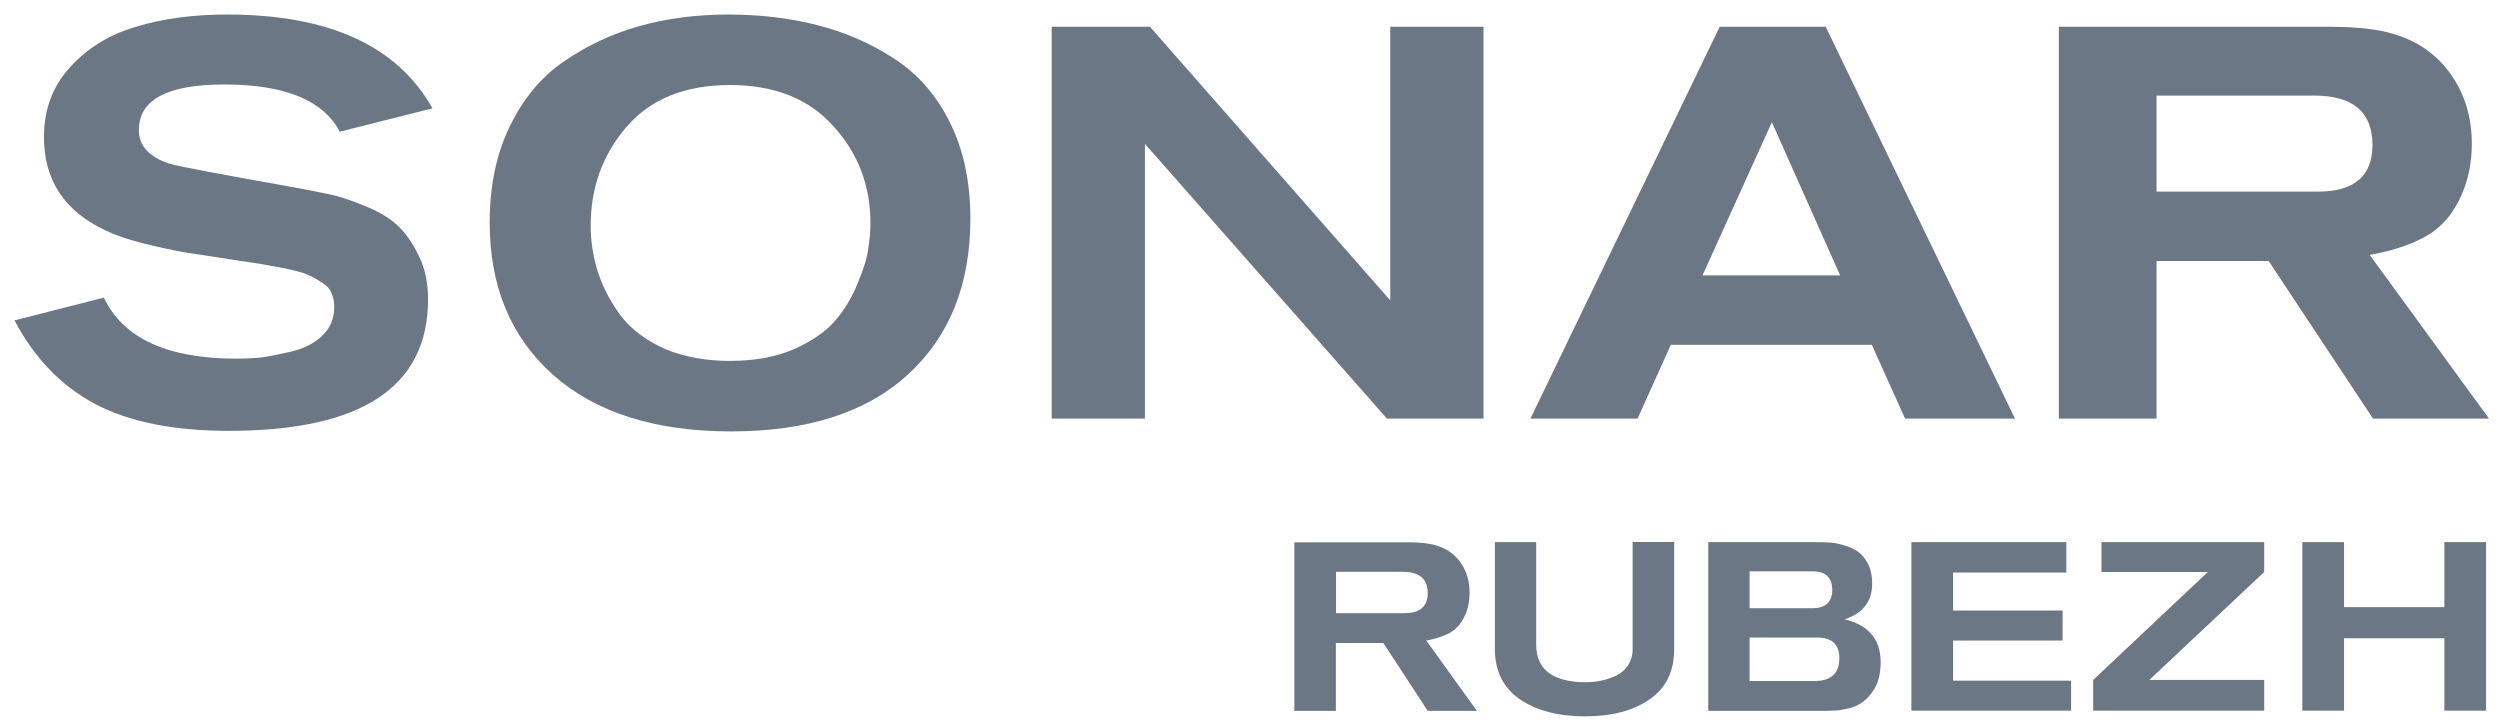 <svg width="172" height="50" viewBox="0 0 172 50" fill="none" xmlns="http://www.w3.org/2000/svg">
<path d="M101.618 48.907H98.227L95.176 44.24H91.907V48.907H89.051V37.312H96.927C97.741 37.312 98.373 37.385 98.823 37.531C99.552 37.75 100.111 38.151 100.512 38.734C100.913 39.318 101.108 39.998 101.108 40.776C101.108 41.335 101.01 41.846 100.804 42.308C100.561 42.855 100.232 43.256 99.795 43.511C99.357 43.766 98.798 43.949 98.13 44.07L101.618 48.919V48.907ZM91.919 39.342V42.186H96.635C97.692 42.186 98.227 41.724 98.227 40.801C98.227 39.828 97.656 39.342 96.525 39.342H91.919ZM102.833 37.3H105.69V44.362C105.69 44.836 105.775 45.237 105.957 45.589C106.139 45.93 106.382 46.197 106.698 46.391C107.014 46.586 107.367 46.72 107.756 46.805C108.145 46.89 108.558 46.938 109.032 46.938C109.433 46.938 109.81 46.902 110.162 46.829C110.515 46.756 110.867 46.635 111.207 46.477C111.548 46.306 111.815 46.075 112.022 45.759C112.216 45.443 112.326 45.079 112.326 44.653V37.288H115.182V44.666C115.182 46.185 114.623 47.339 113.492 48.117C112.374 48.895 110.891 49.284 109.068 49.284C107.209 49.284 105.714 48.895 104.559 48.105C103.417 47.315 102.846 46.16 102.846 44.641V37.3H102.833ZM117.54 37.3H124.954C125.391 37.3 125.744 37.312 126.023 37.337C126.303 37.361 126.667 37.446 127.105 37.592C127.542 37.738 127.895 37.957 128.162 38.26C128.6 38.759 128.806 39.379 128.806 40.144C128.806 41.372 128.174 42.198 126.91 42.611C128.551 43.001 129.378 43.973 129.39 45.541C129.39 46.355 129.22 46.999 128.892 47.497C128.673 47.826 128.43 48.093 128.15 48.3C127.871 48.506 127.555 48.652 127.19 48.737C126.825 48.822 126.534 48.871 126.303 48.883C126.072 48.895 125.768 48.907 125.379 48.907H117.528V37.312L117.54 37.3ZM120.372 41.846H124.686C125.61 41.846 126.06 41.42 126.06 40.57C126.048 39.731 125.598 39.306 124.698 39.306H120.372V41.858V41.846ZM120.372 46.853H124.844C125.975 46.853 126.546 46.331 126.546 45.273C126.546 44.337 126.035 43.863 125.027 43.863H120.372V46.853ZM142.492 48.895H131.505V37.3H142.164V39.391H134.373V42.004H141.908V44.07H134.373V46.829H142.492V48.895ZM155.776 48.895H144.011V46.78L151.899 39.354H144.582V37.3H155.776V39.354L147.876 46.78H155.776V48.895ZM171.042 48.895H168.173V43.912H161.27V48.895H158.401V37.3H161.27V41.773H168.173V37.3H171.042V48.895Z" fill="#6B7785"/>
<path d="M1 22.042L7.148 20.476C8.472 23.277 11.515 24.677 16.276 24.677C16.81 24.677 17.358 24.652 17.918 24.601C18.478 24.524 19.191 24.384 20.056 24.181C20.922 23.977 21.622 23.62 22.157 23.111C22.717 22.577 22.997 21.915 22.997 21.125C22.997 20.769 22.933 20.451 22.806 20.171C22.704 19.891 22.488 19.649 22.157 19.445C21.851 19.241 21.558 19.076 21.278 18.949C21.024 18.821 20.616 18.694 20.056 18.567C19.496 18.439 19.038 18.35 18.681 18.299C18.35 18.223 17.816 18.134 17.078 18.032C14.939 17.701 13.45 17.472 12.609 17.345C11.769 17.192 10.84 16.988 9.822 16.734C8.803 16.479 7.95 16.186 7.263 15.855C4.437 14.532 3.024 12.393 3.024 9.44C3.024 7.53 3.622 5.926 4.819 4.628C6.015 3.304 7.53 2.375 9.363 1.84C11.196 1.28 13.284 1 15.626 1C22.628 1 27.337 3.151 29.756 7.454L23.379 9.058C22.233 6.894 19.585 5.812 15.435 5.812C11.515 5.812 9.554 6.856 9.554 8.943C9.554 10.038 10.267 10.815 11.693 11.273C12.304 11.451 15.194 11.998 20.362 12.915C21.304 13.093 22.08 13.246 22.691 13.373C23.302 13.501 24.079 13.755 25.021 14.137C25.988 14.519 26.752 14.964 27.312 15.473C27.872 15.983 28.369 16.683 28.801 17.574C29.234 18.439 29.451 19.445 29.451 20.591C29.451 26.625 24.881 29.642 15.741 29.642C11.922 29.642 8.841 29.018 6.499 27.77C4.182 26.523 2.349 24.613 1 22.042Z" fill="#6B7785"/>
<path d="M33.69 15.321C33.69 12.8 34.148 10.598 35.065 8.714C35.981 6.805 37.216 5.315 38.769 4.246C40.347 3.151 42.079 2.337 43.963 1.802C45.872 1.267 47.909 1 50.073 1C52.288 1 54.337 1.242 56.221 1.726C58.131 2.209 59.887 2.973 61.491 4.017C63.121 5.061 64.406 6.525 65.348 8.409C66.29 10.293 66.761 12.508 66.761 15.053C66.761 19.585 65.323 23.162 62.446 25.785C59.595 28.381 55.547 29.68 50.302 29.68C45.057 29.68 40.971 28.381 38.043 25.785C35.141 23.188 33.69 19.7 33.69 15.321ZM40.64 15.512C40.64 16.657 40.819 17.765 41.175 18.834C41.531 19.878 42.066 20.871 42.779 21.813C43.517 22.729 44.523 23.468 45.796 24.028C47.094 24.562 48.571 24.83 50.226 24.83C51.906 24.83 53.37 24.562 54.617 24.028C55.865 23.468 56.807 22.819 57.443 22.08C58.105 21.316 58.627 20.451 59.009 19.483C59.416 18.516 59.658 17.727 59.735 17.116C59.837 16.479 59.887 15.894 59.887 15.359C59.887 12.762 59.035 10.534 57.329 8.676C55.648 6.792 53.281 5.85 50.226 5.85C47.12 5.85 44.739 6.817 43.084 8.752C41.455 10.662 40.64 12.915 40.64 15.512Z" fill="#6B7785"/>
<path d="M102.067 28.801H95.422L78.771 9.898V28.801H72.356V1.84H79.115L95.651 20.667V1.84H102.067V28.801Z" fill="#6B7785"/>
<path d="M138.631 28.801H131.07L128.779 23.722H114.954L112.663 28.801H105.293L118.315 1.84H125.609L138.631 28.801ZM126.602 18.949L121.905 8.409L117.131 18.949H126.602Z" fill="#6B7785"/>
<path d="M171.245 28.801H163.263L156.084 17.956H148.37V28.801H141.648V1.84H160.208C162.118 1.84 163.607 2.006 164.676 2.337C166.382 2.846 167.706 3.788 168.648 5.163C169.59 6.512 170.061 8.09 170.061 9.898C170.061 11.196 169.819 12.38 169.335 13.45C168.775 14.723 167.973 15.652 166.929 16.237C165.911 16.823 164.613 17.256 163.034 17.536L171.245 28.801ZM148.37 6.576V13.182H159.483C161.978 13.182 163.225 12.113 163.225 9.974C163.225 7.708 161.888 6.576 159.215 6.576H148.37Z" fill="#6B7785"/>
</svg>
